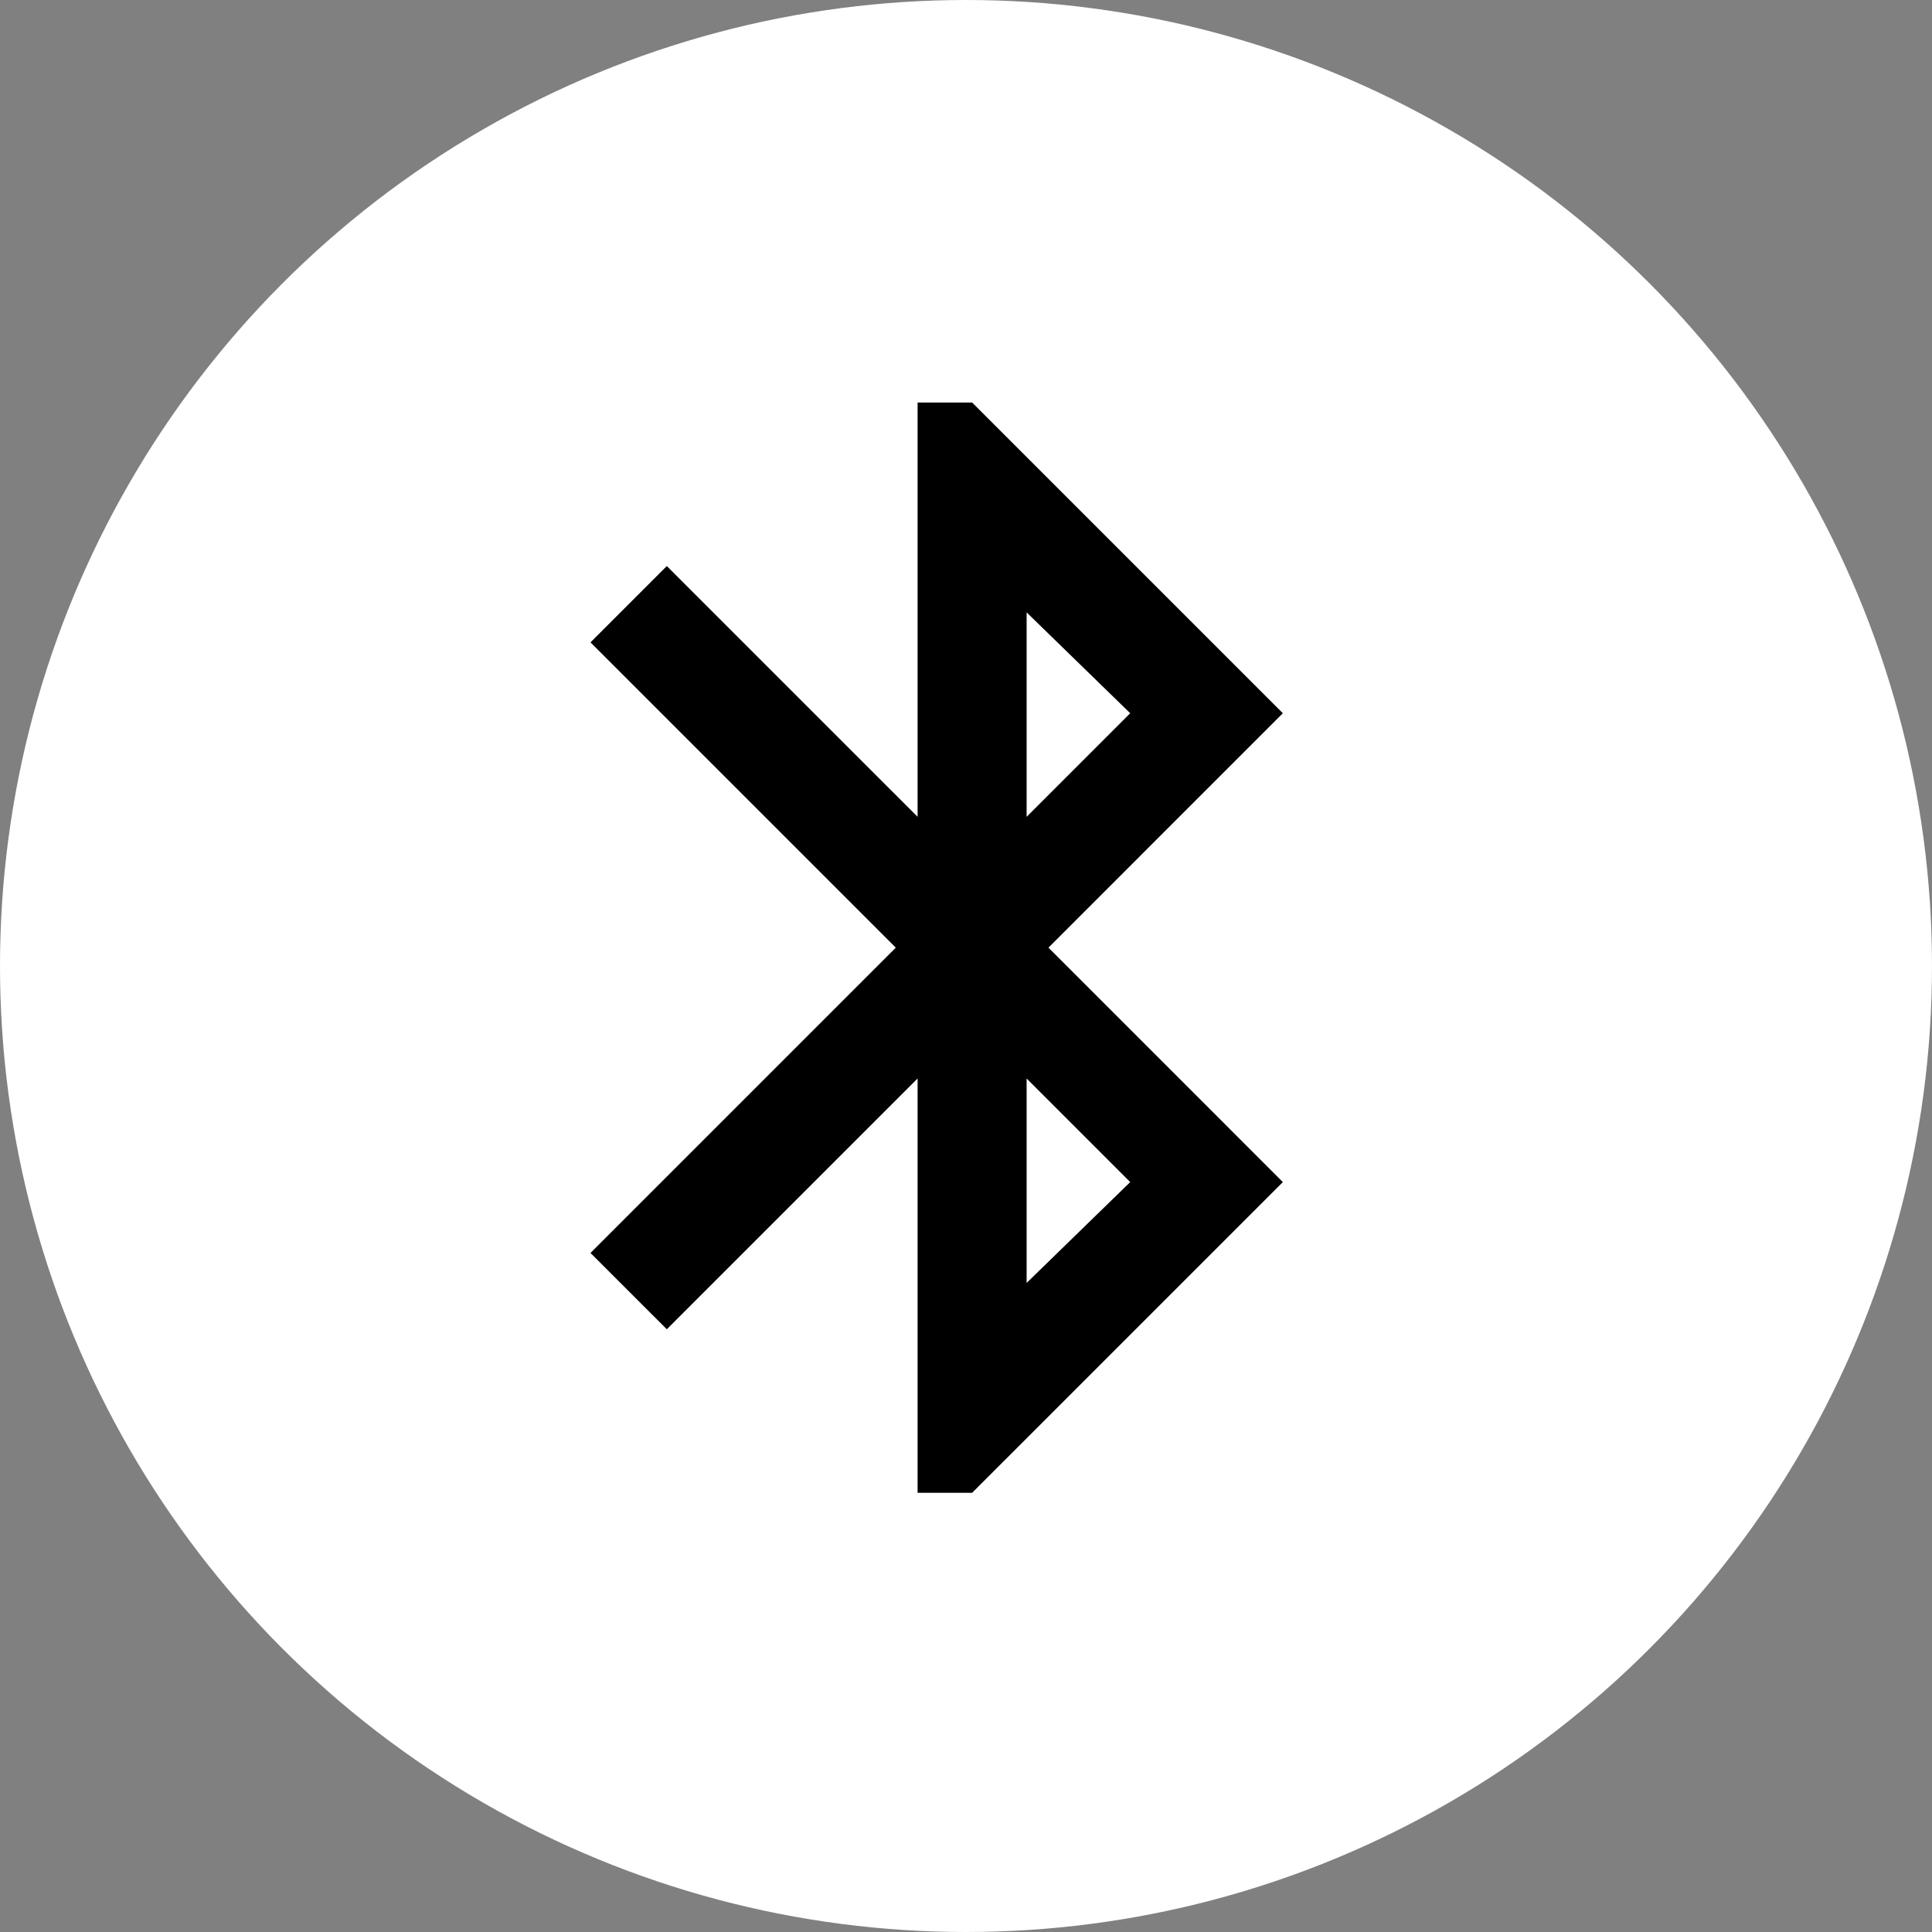 <svg width="158" height="158" viewBox="0 0 158 158" fill="none" xmlns="http://www.w3.org/2000/svg">
<rect x="0" y="0" width="158" height="158" fill="#808080" stroke="none"/>
<circle cx="79" cy="79" r="79" fill="white"/>
<path d="M75.041 122.083V88.2L54.533 108.708L48.291 102.467L73.258 77.5L48.291 52.533L54.533 46.292L75.041 66.8V32.917H79.5L104.912 58.329L85.742 77.5L104.912 96.671L79.5 122.083H75.041ZM83.958 66.8L92.429 58.329L83.958 50.081V66.8ZM83.958 104.919L92.429 96.671L83.958 88.2V104.919Z" fill="black"/>
</svg>
